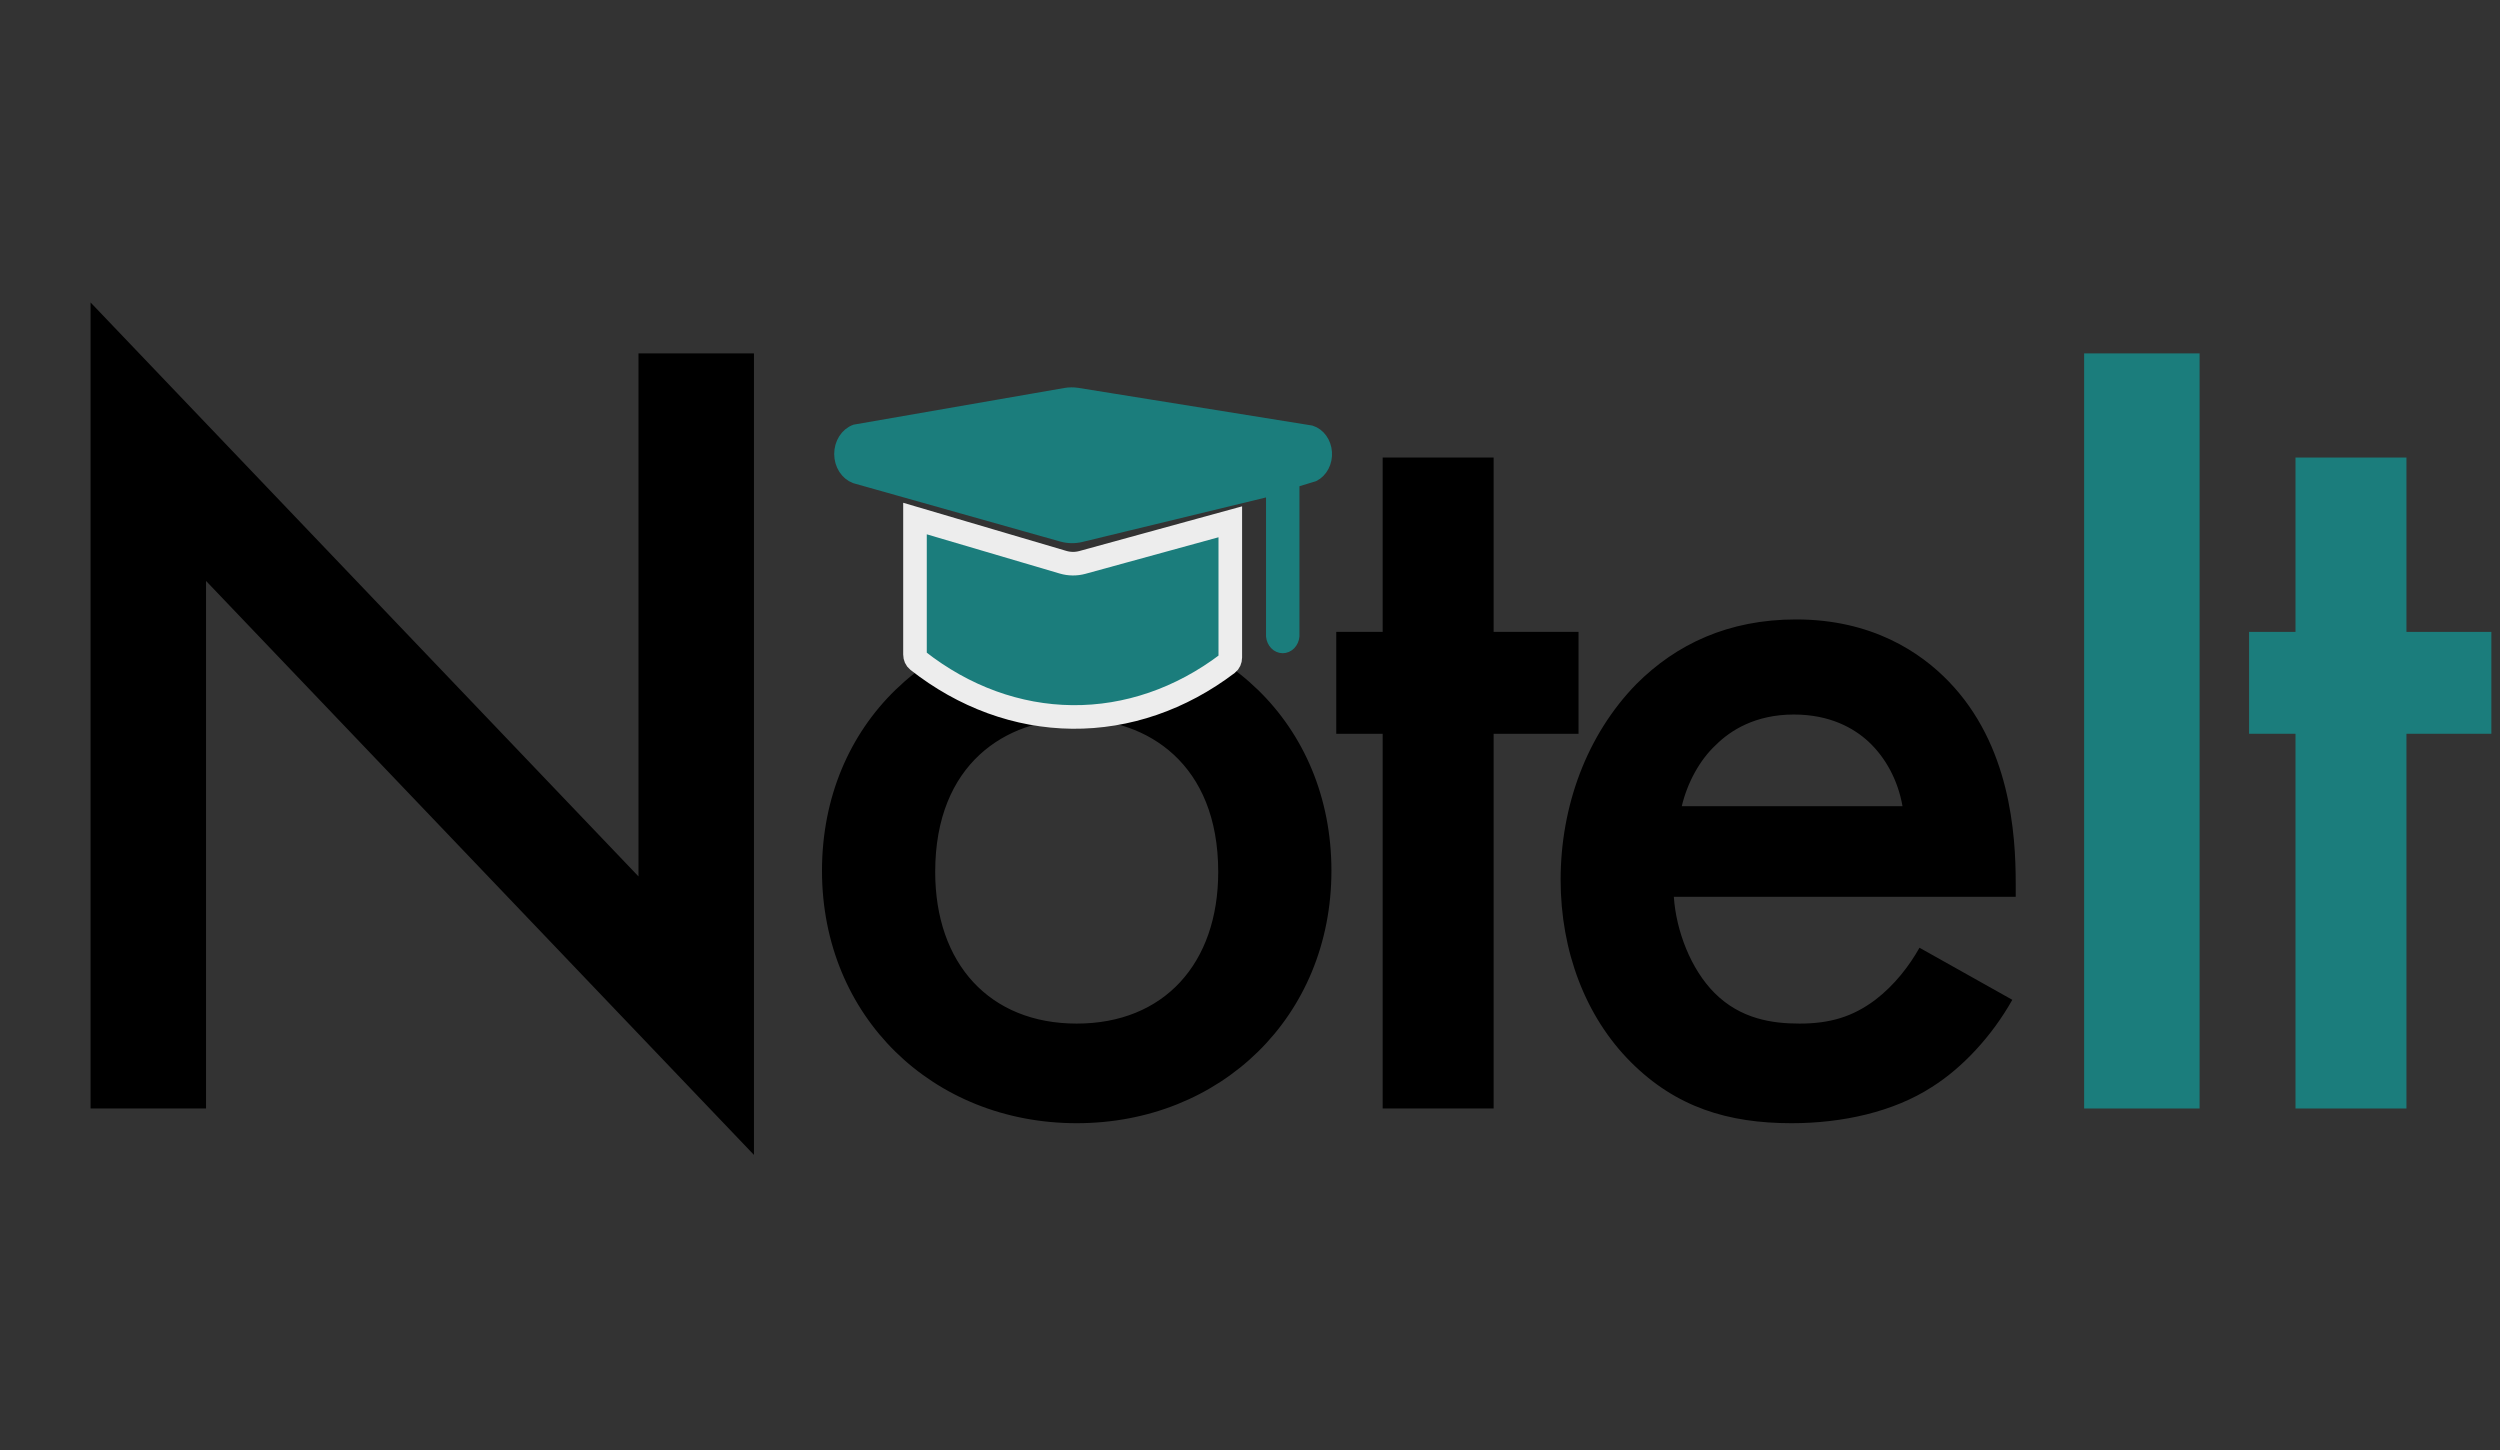 <svg viewBox="0 0 212 123" fill="none" xmlns="http://www.w3.org/2000/svg">
    <rect x="0" y="0" width="212" height="123" fill="#333333" stroke="none"/>
    <path d="M17.472 94V49.264L63.936 97.936V29.968H54.144V74.32L7.68 25.648V94H17.472ZM91.305 52.528C79.113 52.528 69.705 61.36 69.705 73.84C69.705 86.224 79.113 95.248 91.305 95.248C103.497 95.248 112.905 86.224 112.905 73.84C112.905 61.36 103.497 52.528 91.305 52.528ZM91.305 86.8C83.913 86.8 79.305 81.712 79.305 73.936C79.305 64.72 85.353 60.976 91.305 60.976C97.257 60.976 103.305 64.72 103.305 73.936C103.305 81.712 98.697 86.8 91.305 86.8ZM133.859 62.224V53.584H126.659V38.8H117.251V53.584H113.315V62.224H117.251V94H126.659V62.224H133.859ZM162.773 80.368C161.909 81.904 160.661 83.536 159.029 84.784C157.109 86.224 155.189 86.8 152.597 86.8C150.293 86.8 147.605 86.416 145.397 84.208C143.381 82.192 142.133 78.928 141.941 76.048H170.933V74.896C170.933 70.672 170.453 63.184 165.269 57.808C162.869 55.312 158.741 52.528 152.309 52.528C146.549 52.528 142.133 54.64 138.773 58C134.549 62.32 132.341 68.368 132.341 74.608C132.341 80.656 134.453 86.224 138.293 90.064C142.133 93.904 146.549 95.248 151.925 95.248C156.245 95.248 160.565 94.288 163.829 92.176C166.421 90.544 168.917 87.856 170.645 84.784L162.773 80.368ZM142.613 68.368C143.093 66.352 144.149 64.432 145.493 63.184C146.741 61.936 148.853 60.592 152.117 60.592C155.189 60.592 157.205 61.744 158.453 62.896C159.893 64.24 160.949 66.16 161.333 68.368H142.613Z" fill="black"/>
    <path d="M176.734 29.968V94H186.526V29.968H176.734ZM211.267 62.224V53.584H204.067V38.8H194.659V53.584H190.723V62.224H194.659V94H204.067V62.224H211.267Z" fill="#1B7D7C"/>
    <path d="M107.859 41.547V53.953C107.884 54.211 107.992 54.45 108.161 54.623C108.33 54.796 108.549 54.892 108.776 54.892C109.003 54.892 109.222 54.796 109.391 54.623C109.56 54.45 109.668 54.211 109.693 53.953V40.86L111.421 40.335C111.75 40.167 112.025 39.887 112.21 39.532C112.394 39.178 112.478 38.767 112.451 38.356C112.424 37.945 112.287 37.554 112.059 37.235C111.83 36.916 111.521 36.686 111.174 36.576L91.378 33.387C91.033 33.332 90.682 33.334 90.337 33.394L72.511 36.496C72.142 36.632 71.82 36.899 71.591 37.259C71.363 37.618 71.24 38.051 71.24 38.496C71.24 38.941 71.363 39.374 71.591 39.733C71.82 40.093 72.142 40.36 72.511 40.497L90.045 45.441C90.578 45.591 91.134 45.601 91.672 45.471L107.859 41.547Z" fill="#1B7D7C" stroke="#1B7D7C" stroke-miterlimit="10"/>
    <path d="M77.591 55.506C77.591 55.607 77.612 55.706 77.651 55.795C77.691 55.884 77.748 55.959 77.817 56.013C81.733 59.094 86.277 60.752 90.926 60.798C95.575 60.844 100.14 59.275 104.096 56.272C104.167 56.218 104.226 56.143 104.267 56.053C104.307 55.964 104.329 55.863 104.329 55.76V44.249L91.79 47.693C91.248 47.841 90.685 47.835 90.144 47.676L77.591 43.972V55.506Z" fill="#1B7D7C" stroke="#EDEDED" stroke-width="2" stroke-miterlimit="10"/>
</svg>
